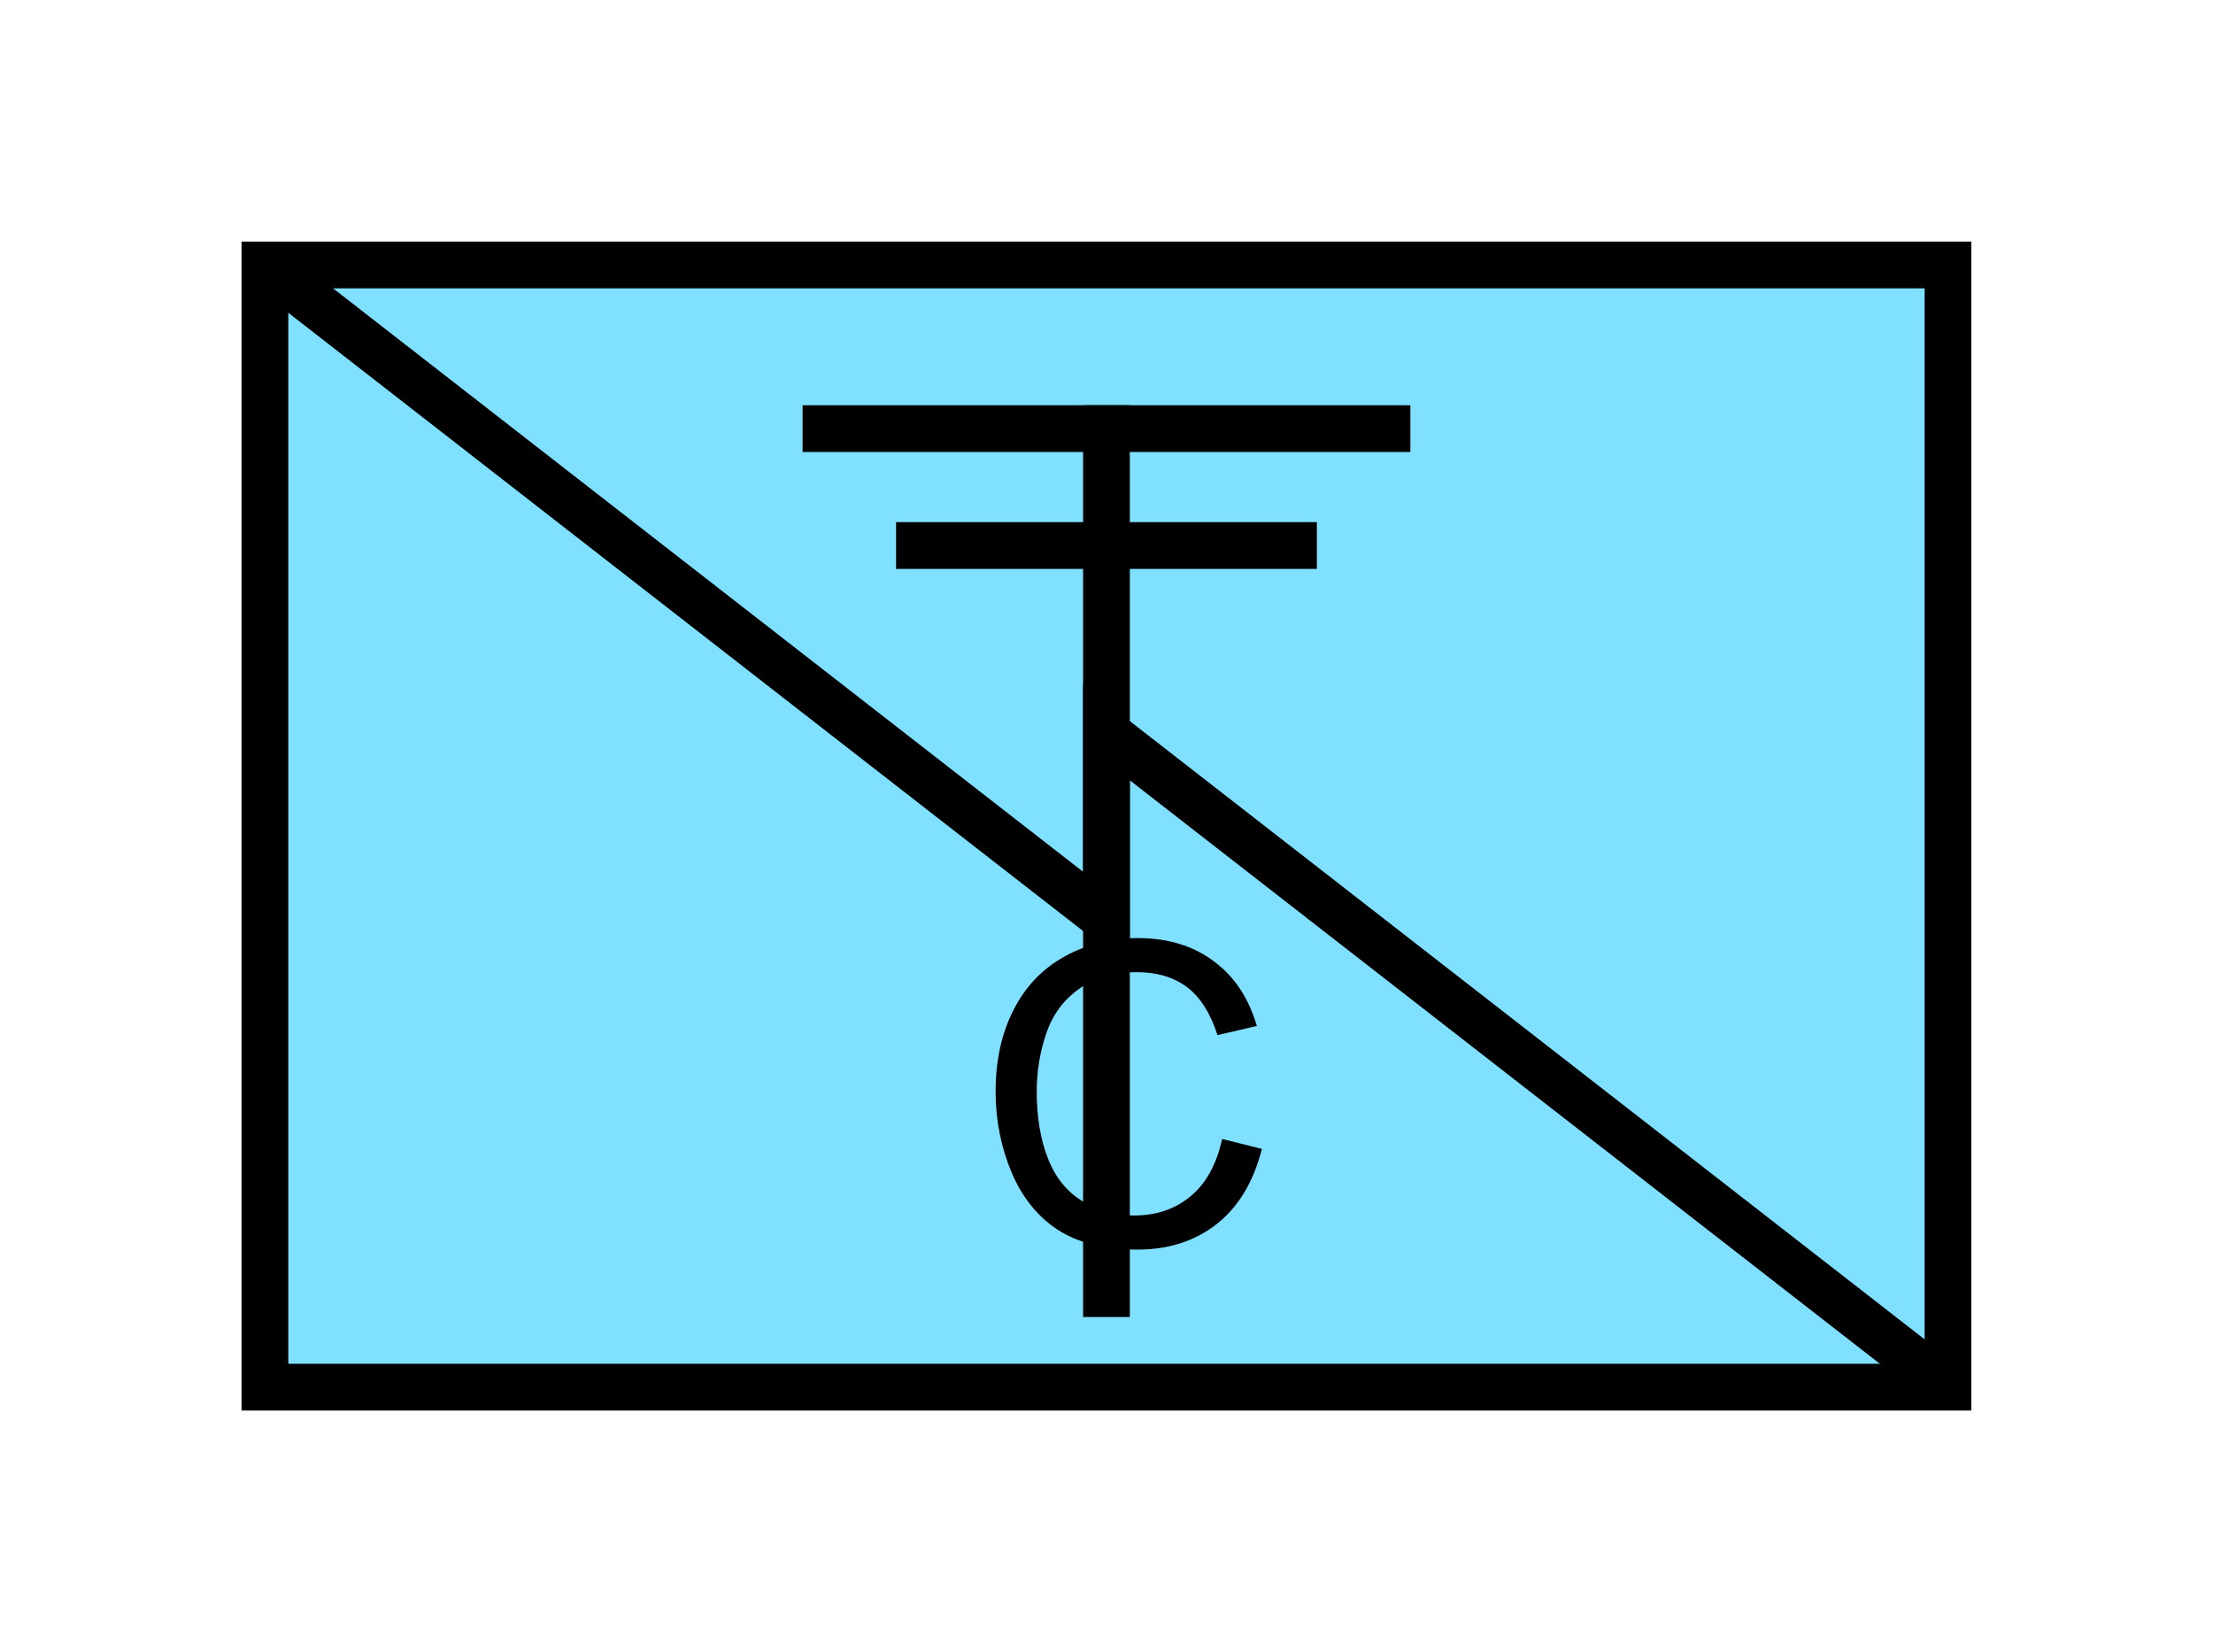 <?xml version="1.0" encoding="UTF-8" standalone="no"?>
<svg
   xmlns:dc="http://purl.org/dc/elements/1.1/"
   xmlns:cc="http://creativecommons.org/ns#"
   xmlns:rdf="http://www.w3.org/1999/02/22-rdf-syntax-ns#"
   xmlns:svg="http://www.w3.org/2000/svg"
   xmlns="http://www.w3.org/2000/svg"
   id="svg19"
   height="89.67mm"
   width="120.11mm"
   version="1.0">
  <defs
     id="defs3">
    <pattern
       y="0"
       x="0"
       height="6"
       width="6"
       patternUnits="userSpaceOnUse"
       id="EMFhbasepattern" />
  </defs>
  <path
     id="path5"
     d="  M 54.345,54.345   L 54.345,284.514   L 399.598,284.514   L 399.598,54.345   L 54.345,54.345   z "
     style="fill:#80e0ff;fill-rule:evenodd;fill-opacity:1;stroke:none;" />
  <path
     id="path7"
     d="  M 54.345,54.345   L 399.598,54.345   L 399.598,284.514   L 54.345,284.514   z "
     style="fill:none;stroke:#000000;stroke-width:9.59px;stroke-linecap:butt;stroke-linejoin:miter;stroke-miterlimit:10;stroke-dasharray:none;stroke-opacity:1;" />
  <path
     id="path9"
     d="  M 54.345,54.345   L 54.345,54.345   L 226.972,188.61   L 226.972,150.249   L 399.598,284.514  "
     style="fill:none;stroke:#000000;stroke-width:9.59px;stroke-linecap:butt;stroke-linejoin:miter;stroke-miterlimit:10;stroke-dasharray:none;stroke-opacity:1;" />
  <path
     id="path11"
     d="  M 226.972,83.116   L 226.972,270.129  "
     style="fill:none;stroke:#000000;stroke-width:9.59px;stroke-linecap:butt;stroke-linejoin:miter;stroke-miterlimit:10;stroke-dasharray:none;stroke-opacity:1;" />
  <path
     id="path13"
     d="  M 164.635,87.912   L 289.309,87.912  "
     style="fill:none;stroke:#000000;stroke-width:9.59px;stroke-linecap:butt;stroke-linejoin:miter;stroke-miterlimit:10;stroke-dasharray:none;stroke-opacity:1;" />
  <path
     id="path15"
     d="  M 183.815,111.888   L 270.129,111.888  "
     style="fill:none;stroke:#000000;stroke-width:9.59px;stroke-linecap:butt;stroke-linejoin:miter;stroke-miterlimit:10;stroke-dasharray:none;stroke-opacity:1;" />
  <path
     id="path17"
     d="  M 250.708,233.605   L 258.86,235.643   C 257.142,242.396 254.065,247.511 249.629,251.028   C 245.154,254.544 239.719,256.302 233.286,256.302   C 226.612,256.302 221.218,254.944 217.022,252.266   C 212.866,249.549 209.669,245.593 207.511,240.478   C 205.354,235.323 204.235,229.809 204.235,223.895   C 204.235,217.461 205.473,211.867 207.951,207.072   C 210.389,202.277 213.905,198.64 218.42,196.163   C 222.976,193.645 227.971,192.407 233.405,192.407   C 239.599,192.407 244.794,194.005 248.99,197.162   C 253.226,200.279 256.143,204.714 257.821,210.429   L 249.749,212.307   C 248.31,207.831 246.233,204.554 243.515,202.476   C 240.798,200.439 237.361,199.4 233.246,199.4   C 228.49,199.4 224.534,200.558 221.338,202.836   C 218.141,205.114 215.903,208.151 214.624,211.987   C 213.306,215.823 212.666,219.779 212.666,223.855   C 212.666,229.13 213.425,233.685 214.984,237.641   C 216.502,241.557 218.9,244.474 222.097,246.392   C 225.334,248.35 228.85,249.309 232.606,249.309   C 237.202,249.309 241.078,247.991 244.235,245.353   C 247.431,242.716 249.549,238.8 250.708,233.605   z "
     style="fill:#000000;fill-rule:evenodd;fill-opacity:1;stroke:none;" />
</svg>
